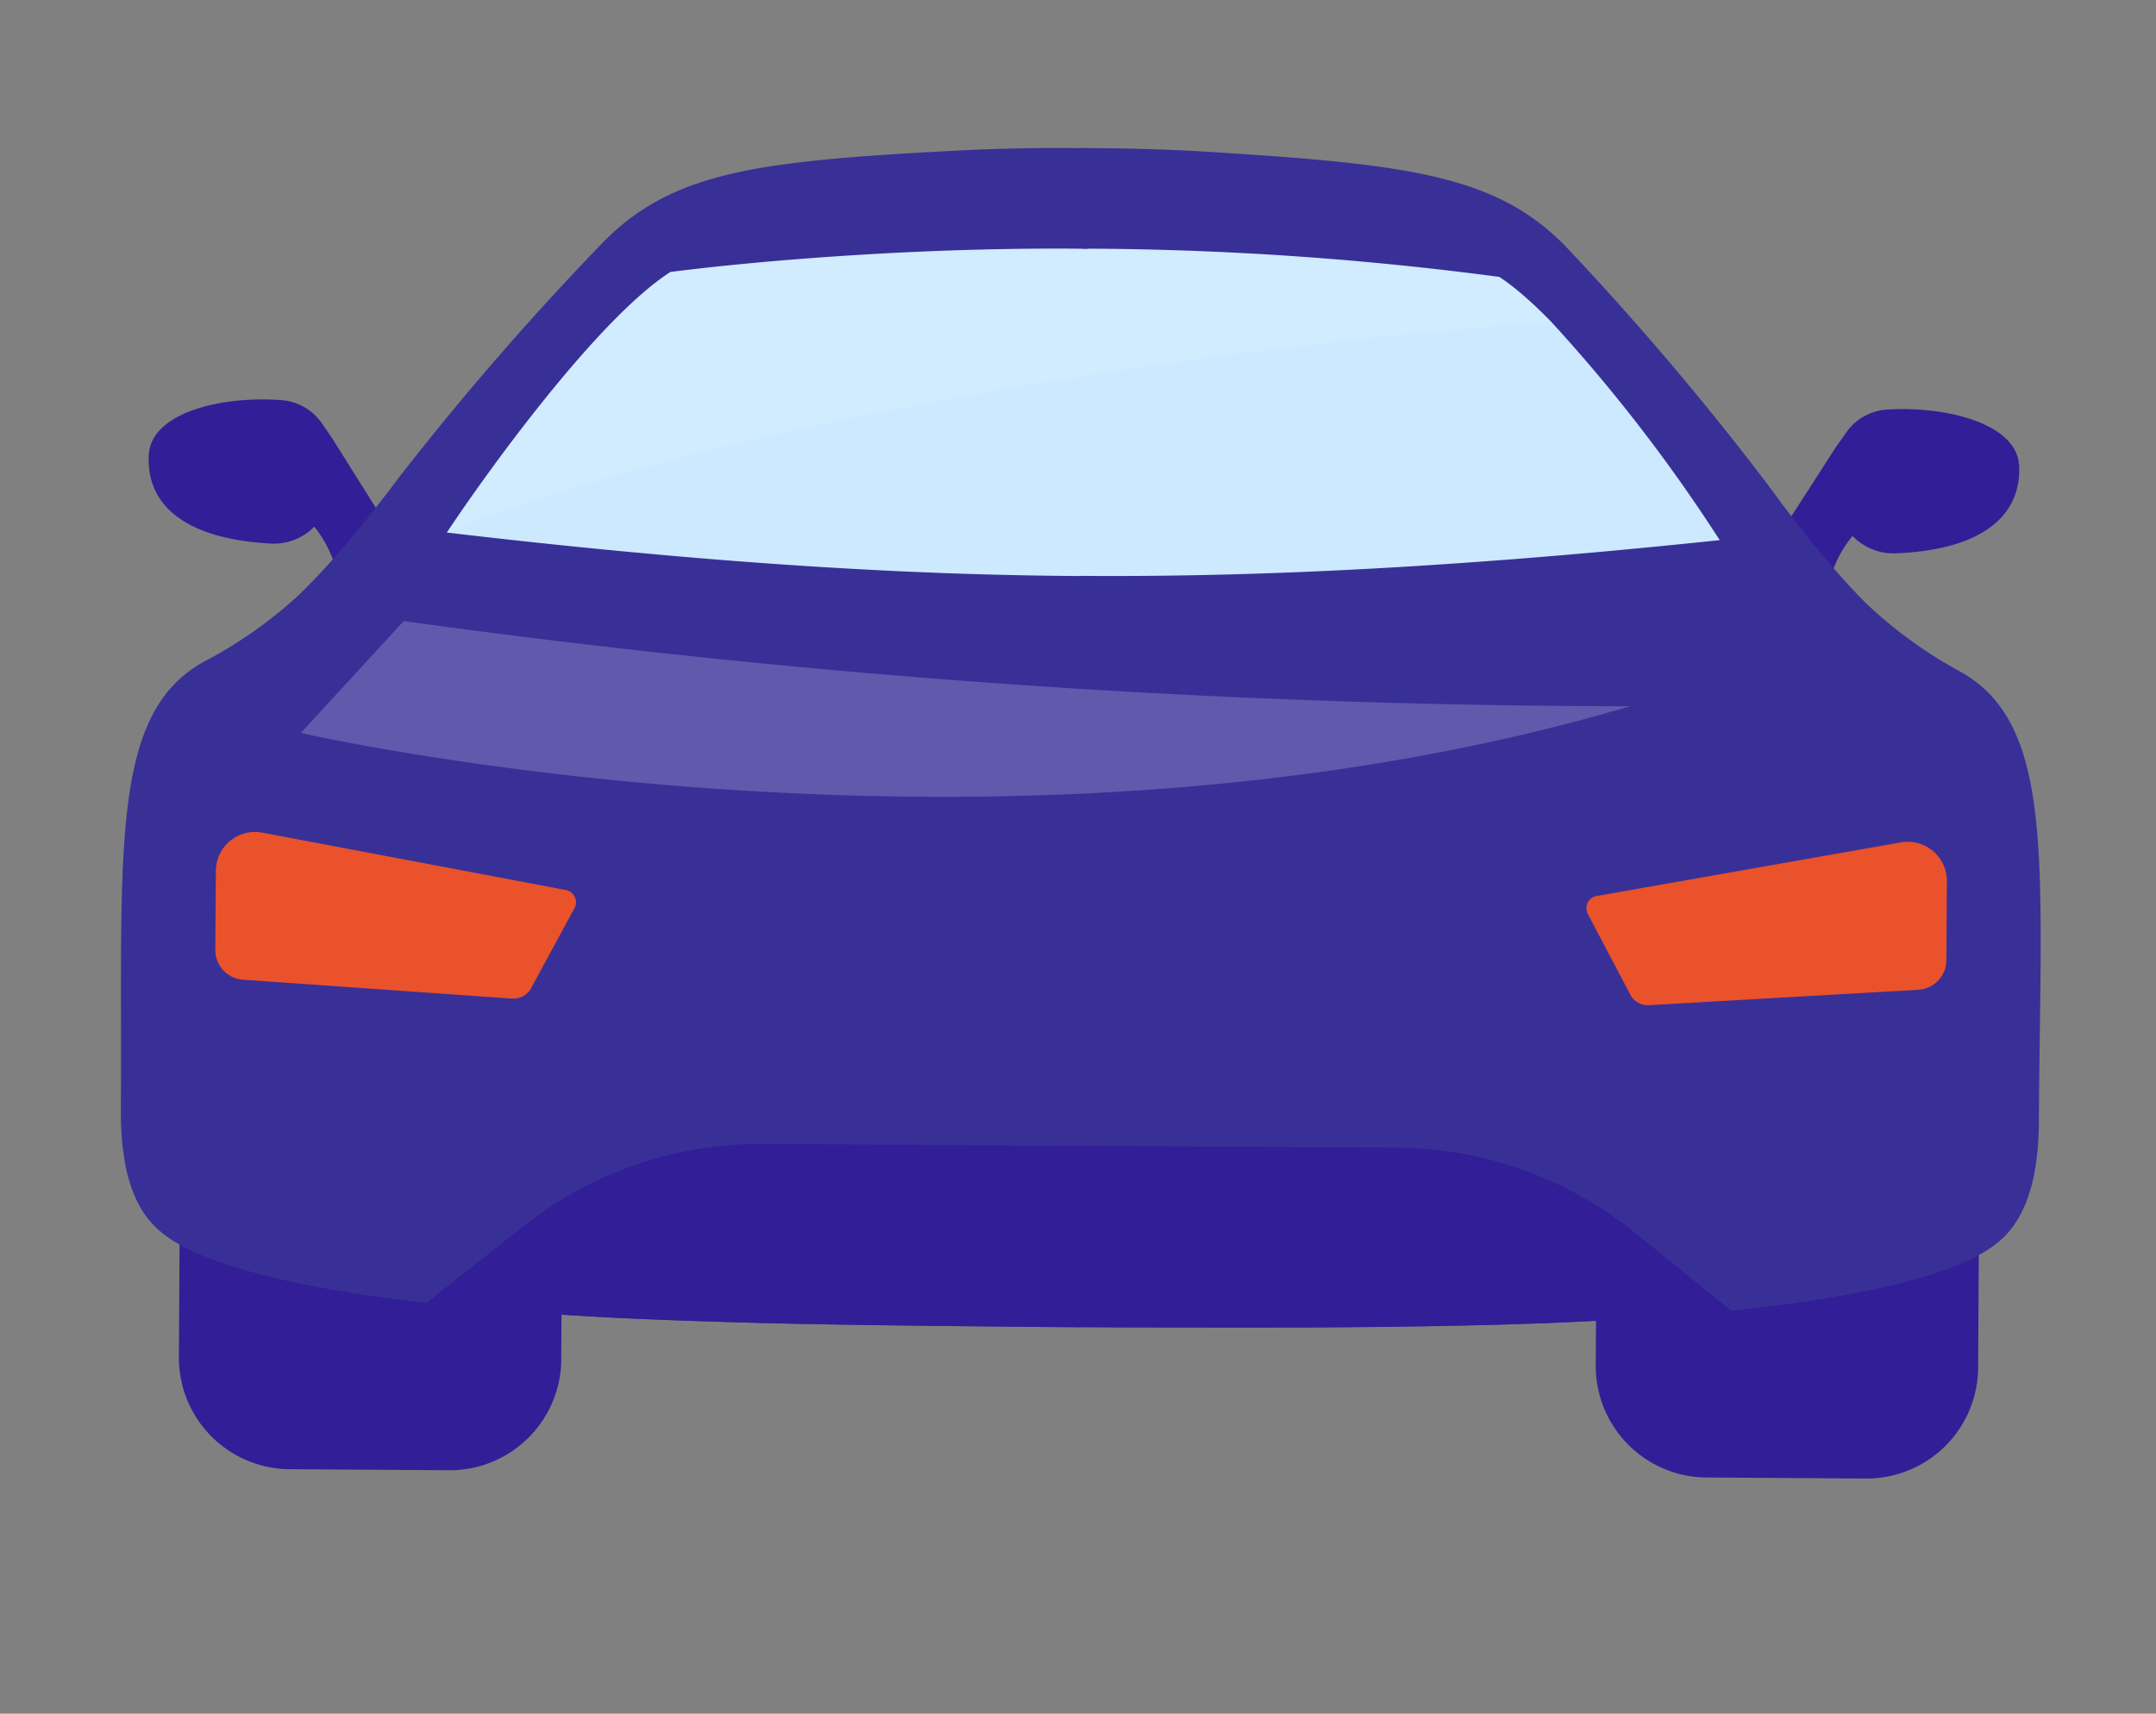 <svg xmlns="http://www.w3.org/2000/svg" xmlns:xlink="http://www.w3.org/1999/xlink" width="72.358" height="57.53" viewBox="0 0 72.358 57.53"><rect x="0" y="0" width="72.358" height="57.53" fill="#808080" stroke="none"/><defs><clipPath id="a"><rect width="66.213" height="48.79" fill="none"/></clipPath><clipPath id="c"><rect width="39.925" height="9.826" fill="none"/></clipPath><clipPath id="d"><rect width="44.306" height="9.3" fill="none"/></clipPath></defs><g transform="translate(0 9.215) rotate(-8)"><g clip-path="url(#a)"><g clip-path="url(#a)"><path d="M0,7.156,14.852,9.334l.879-4.4S2.068-.068,2.058,0,0,7.156,0,7.156" transform="translate(2.294 18.522)" fill="#e9522a"/><path d="M.98,0,.043,6.4a3.747,3.747,0,0,0,3.076,4.311l5.438.8A3.746,3.746,0,0,0,12.74,8.258l.379-2.585Z" transform="translate(0.856 30.348)" fill="#321e96"/><path d="M3.73,4.92a1.9,1.9,0,0,0,1.49-.365,3.949,3.949,0,0,1,.53,1.579L7.576,4.714l-1.344-3s-.3-.617-.345-.684a1.827,1.827,0,0,0-1.1-.819C2.892-.226.335-.049.053,1.4-.264,3.022.831,4.363,3.73,4.92" transform="translate(4.048 5.296)" fill="#321e96"/><path d="M0,10.5,13.168,0l27.18,3.986,8.867,13.729Z" transform="translate(9.751 1.595)" fill="#cce9ff"/><g transform="translate(12.151 0.86)" opacity="0.1"><g clip-path="url(#c)"><path d="M1.5,9.8C12.218,7.161,29.952,7.277,39.909,8.01a34.927,34.927,0,0,0-1.854-4.024L10.875,0,0,9.4c.612-.058.9.548,1.5.4" transform="translate(0 0)" fill="#fff"/></g></g><path d="M36.578.857,36.354.824l-.747-.11c-.794-.106-1.653-.21-2.538-.3C30.726.2,28.828.049,27.239.01c-3.228-.082-5.188.322-7.02,1.716a97.442,97.442,0,0,0-7.8,6.779c-.138.132-.507.511-1.017,1-.461.444-1.036.98-1.658,1.508-.414.353-.85.7-1.285,1.019A14.844,14.844,0,0,1,5,13.813c-3.434,1.279-3.63,5.96-4.89,14.552-.348,2.375.162,3.522.705,4.147a3.832,3.832,0,0,0,.615.57c1.241.944,3.732,2.012,7.93,3.1q1.955.5,4.437,1.019c.617.129,1.259.255,1.926.384,1.992.375,3.922.706,5.852,1.02,2.654.428,5.314.824,8.155,1.253l1.124.165.171.025,3.659-24.951-.45-.066c-3-.445-5.989-.987-8.966-1.607-3.887-.808-7.758-1.745-11.62-2.757a.012.012,0,0,0,0-.006c1.692-1.908,6.031-6.412,8.643-7.613,0,0,1.723.007,4.468.178,2.3.145,5.317.4,8.638.87l.877.129L36.772.886ZM4.389,20.827a1.314,1.314,0,0,1,1.718-1.049L15.916,23.1a.417.417,0,0,1,.211.655l-.115.157-1.7,2.3a.639.639,0,0,1-.2.174.67.67,0,0,1-.464.08L4.781,24.579A1,1,0,0,1,4,23.459Z" transform="translate(0 0)" fill="#383097"/><path d="M14.853,7.449,0,5.27.42.806S14.946-.065,14.936,0s-.084,7.445-.084,7.445" transform="translate(47.632 27.057)" fill="#e9522a"/><path d="M13.678,0,12.74,6.4A3.747,3.747,0,0,1,8.556,9.641l-5.438-.8A3.746,3.746,0,0,1,.043,4.533L.422,1.948Z" transform="translate(47.905 39.111)" fill="#321e96"/><path d="M3.625,4.822A1.9,1.9,0,0,1,2.3,4.044a3.952,3.952,0,0,0-.961,1.361L0,3.52,2.15,1.029s.467-.5.527-.556A1.828,1.828,0,0,1,3.964,0c1.942.13,4.34,1.034,4.2,2.5C8,4.15,6.562,5.121,3.625,4.822" transform="translate(58.047 13.299)" fill="#321e96"/><path d="M32.461,21.5a14.841,14.841,0,0,1-2.8-2.695c-.326-.429-.642-.889-.938-1.345-.444-.684-.84-1.363-1.155-1.921-.347-.616-.592-1.085-.686-1.251a97.457,97.457,0,0,0-5.528-8.734,8.072,8.072,0,0,0-.972-1.114c-2.009-1.9-5.016-2.621-10.96-3.828C8.553.444,7.7.3,6.912.172L6.162.061,5.937.028,5.743,0,5.254,3.338l.877.129a108.153,108.153,0,0,1,12.855,2.76,7.343,7.343,0,0,1,.59.589A14.37,14.37,0,0,1,20.5,7.963a54.112,54.112,0,0,1,4.579,8.043c-2.843-.1-5.678-.236-8.5-.433-4.18-.287-8.339-.7-12.47-1.3l-.45-.066L0,39.16l.023,0,.171.025,1.1.161c2.364.336,4.6.66,6.824.961,2.393.323,4.763.622,7.245.884.675.068,1.327.132,1.955.185,1.685.147,3.2.244,4.546.3,4.329.163,7.021-.144,8.483-.693a3.761,3.761,0,0,0,.753-.367c.7-.443,1.518-1.4,1.867-3.77,1.26-8.591,2.416-13.132-.506-15.343M19.985,30.7l-.967-2.689-.065-.183a.417.417,0,0,1,.39-.567L29.692,26.9a1.315,1.315,0,0,1,1.344,1.5l-.386,2.632a1,1,0,0,1-1.065.85l-9.04-.747a.666.666,0,0,1-.422-.211.631.631,0,0,1-.138-.222" transform="translate(30.834 0.857)" fill="#383097"/><path d="M43.334,10.208c-1.848-.074-4.012-.228-6.5-.483C32.046,9.219,27.68,8.579,22.766,7.88l-1.1-.162-.171-.025-1.124-.165C15.461,6.787,11.1,6.146,6.363,5.256,3.906,4.786,1.79,4.312,0,3.852L3.572,1.764A12.8,12.8,0,0,1,11.921.136L32.98,3.224a12.806,12.806,0,0,1,7.53,3.957Z" transform="translate(9.364 32.328)" fill="#321e96"/><g transform="translate(7.856 13.406)" opacity="0.2"><g clip-path="url(#d)"><path d="M3.941,0,0,3.24s22.424,8.579,44.306,5.321A302.245,302.245,0,0,1,3.941,0" transform="translate(0)" fill="#fff"/></g></g></g></g></g></svg>